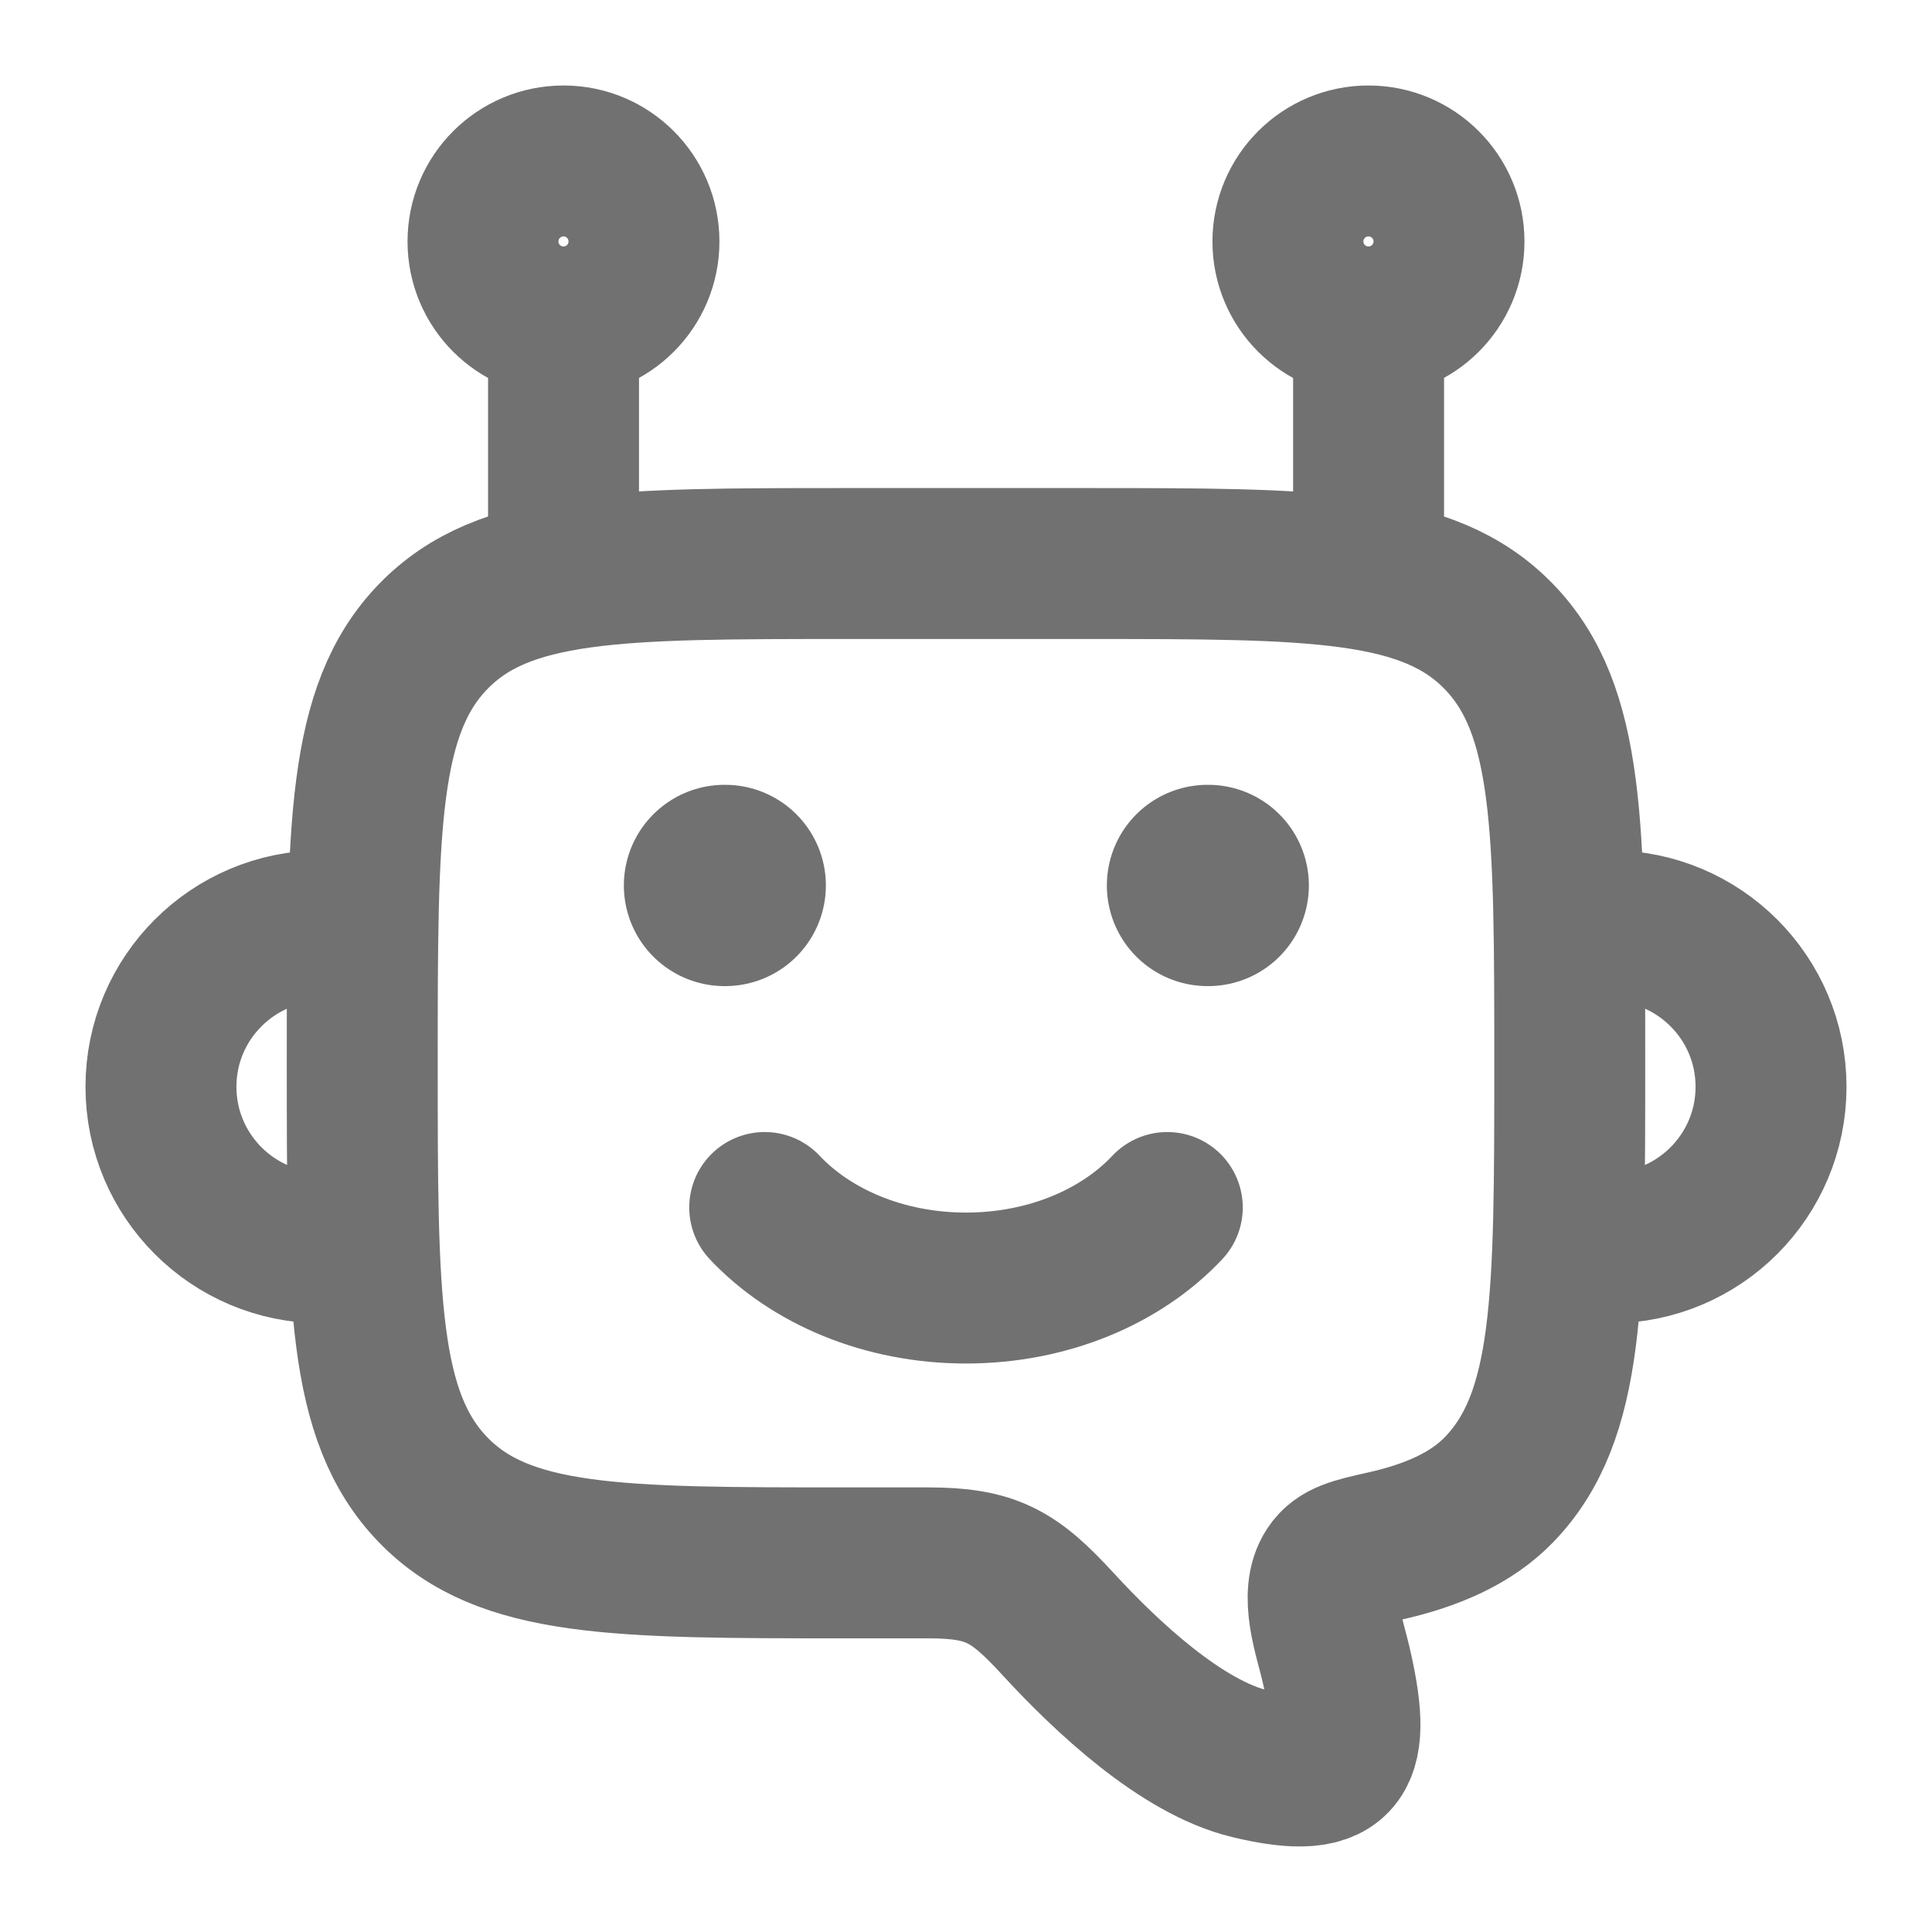 <svg width="16" height="16" viewBox="0 0 16 16" fill="none" xmlns="http://www.w3.org/2000/svg">
<path d="M2.667 10.334C1.93 10.334 1.333 9.737 1.333 9C1.333 8.264 1.93 7.667 2.667 7.667" stroke="#717171" stroke-width="1.25" stroke-linecap="round" stroke-linejoin="round"/>
<path d="M13.334 10.334C14.07 10.334 14.667 9.737 14.667 9C14.667 8.264 14.07 7.667 13.334 7.667" stroke="#717171" stroke-width="1.25" stroke-linecap="round" stroke-linejoin="round"/>
<path d="M4.667 4.667V2.667" stroke="#717171" stroke-width="1.25" stroke-linejoin="round"/>
<path d="M11.334 4.667V2.667" stroke="#717171" stroke-width="1.25" stroke-linejoin="round"/>
<path d="M4.667 2.666C5.035 2.666 5.333 2.368 5.333 2C5.333 1.631 5.035 1.333 4.667 1.333C4.298 1.333 4 1.631 4 2C4 2.368 4.298 2.666 4.667 2.666Z" stroke="#717171" stroke-width="1.25" stroke-linejoin="round"/>
<path d="M11.333 2.666C11.701 2.666 12 2.368 12 2C12 1.631 11.701 1.333 11.333 1.333C10.965 1.333 10.666 1.631 10.666 2C10.666 2.368 10.965 2.666 11.333 2.666Z" stroke="#717171" stroke-width="1.25" stroke-linejoin="round"/>
<path d="M9 4.667H7C5.114 4.667 4.172 4.667 3.586 5.273C3 5.879 3 6.854 3 8.805C3 10.756 3 11.731 3.586 12.337C4.172 12.943 5.114 12.943 7 12.943H7.684C8.211 12.943 8.397 13.052 8.761 13.448C9.163 13.886 9.786 14.47 10.35 14.606C11.15 14.8 11.24 14.532 11.061 13.769C11.01 13.552 10.883 13.204 11.017 13.002C11.092 12.888 11.217 12.86 11.467 12.804C11.861 12.716 12.187 12.572 12.414 12.337C13 11.731 13 10.756 13 8.805C13 6.854 13 5.879 12.414 5.273C11.828 4.667 10.886 4.667 9 4.667Z" stroke="#717171" stroke-width="1.25" stroke-linejoin="round"/>
<path d="M6.333 10C6.714 10.405 7.319 10.667 8 10.667C8.682 10.667 9.287 10.405 9.667 10" stroke="#717171" stroke-width="1.25" stroke-linecap="round" stroke-linejoin="round"/>
<path d="M6.006 7.333H6" stroke="#717171" stroke-width="1.667" stroke-linecap="round" stroke-linejoin="round"/>
<path d="M10.006 7.333H10" stroke="#717171" stroke-width="1.667" stroke-linecap="round" stroke-linejoin="round"/>
</svg>

